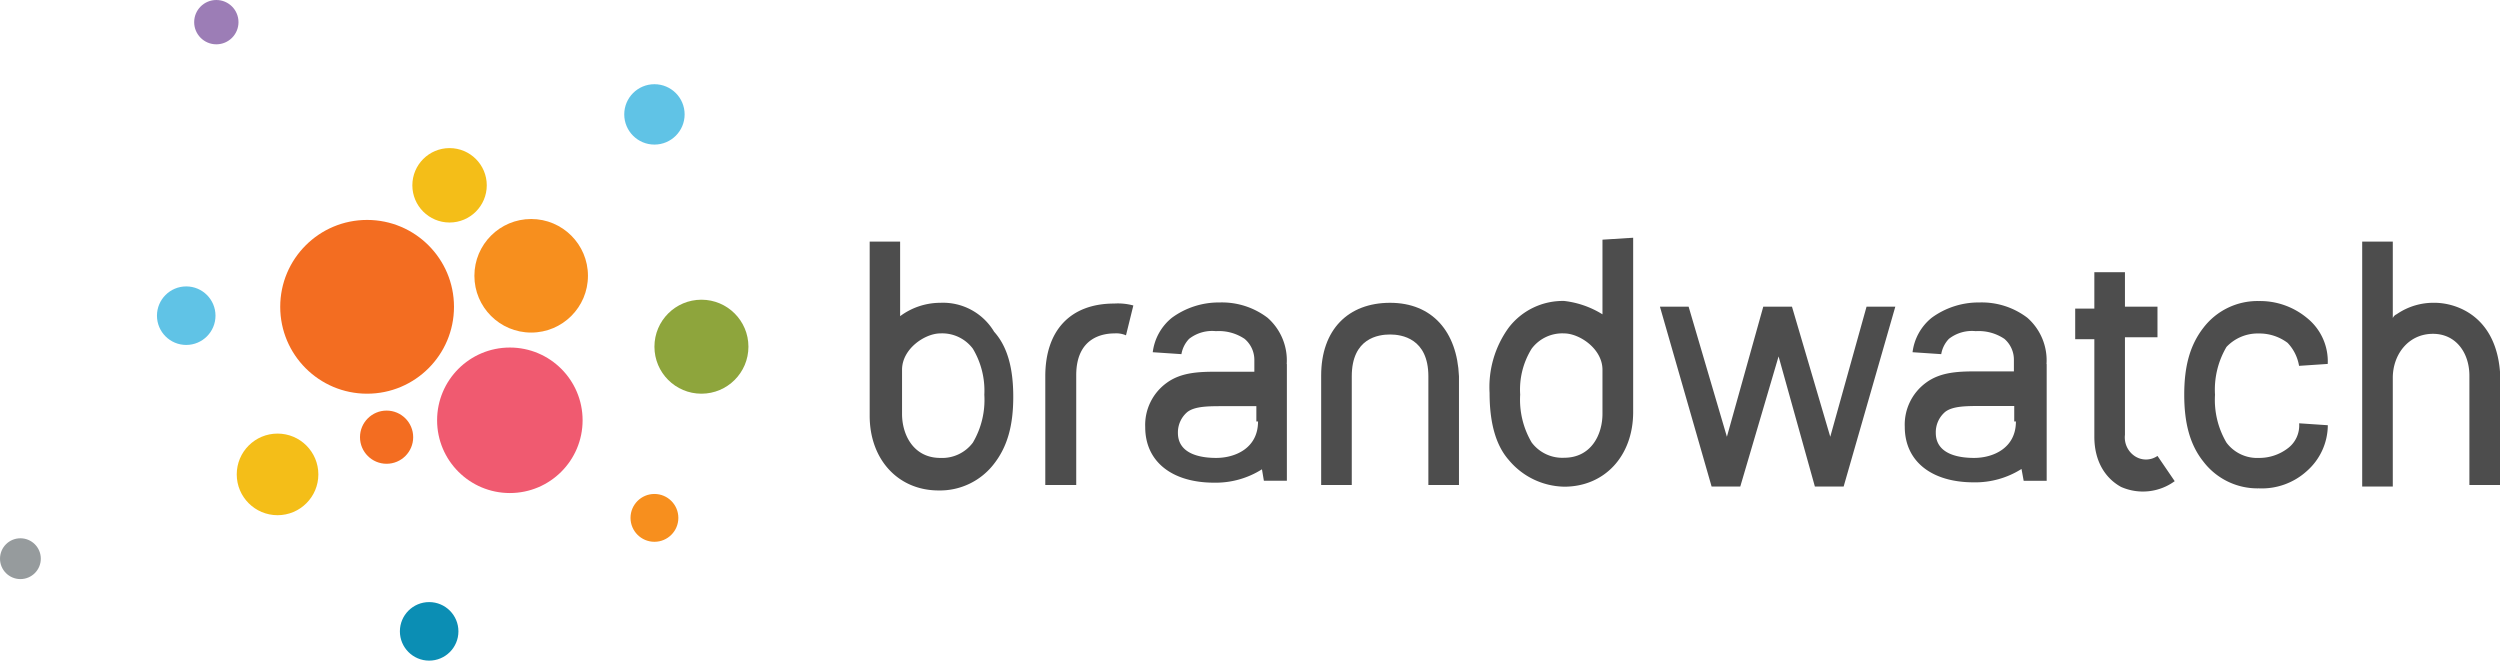 <svg id="Layer_1" data-name="Layer 1" xmlns="http://www.w3.org/2000/svg" viewBox="0 0 298.96 79"><defs><style>.cls-1{fill:#f78f1e;}.cls-2{fill:#f36d21;}.cls-3{fill:#f05a70;}.cls-4{fill:#8ea53c;}.cls-5{fill:#f4be18;}.cls-6{fill:#9c7db6;}.cls-7{fill:#969b9d;}.cls-8{fill:#0b8eb4;}.cls-9{fill:#60c3e6;}.cls-10{fill:#4d4d4d;}</style></defs><title>brandwatch</title><circle class="cls-1" cx="63.52" cy="32.98" r="6.79"/><circle class="cls-2" cx="43.9" cy="36.69" r="10.39"/><circle class="cls-3" cx="60.97" cy="50.26" r="8.7"/><circle class="cls-4" cx="83.88" cy="41.46" r="5.62"/><circle class="cls-5" cx="33.19" cy="56.73" r="4.88"/><circle class="cls-5" cx="53.76" cy="22.16" r="4.45"/><circle class="cls-6" cx="25.87" cy="2.65" r="2.65"/><circle class="cls-7" cx="2.44" cy="66.81" r="2.44"/><circle class="cls-8" cx="51.32" cy="75.5" r="3.5"/><circle class="cls-9" cx="22.27" cy="37.75" r="3.5"/><circle class="cls-2" cx="46.23" cy="52.28" r="3.18"/><circle class="cls-9" cx="78.26" cy="13.68" r="3.61"/><circle class="cls-1" cx="78.26" cy="61.93" r="2.86"/><path class="cls-10" d="M112.45,36.21h0a8.06,8.06,0,0,0-4.81,1.6V28.89H104V49.72c0,5.26,3.43,8.93,8.24,8.93h0a8.14,8.14,0,0,0,6.64-3.2c1.6-2.06,2.29-4.58,2.29-8s-0.69-6-2.29-7.78A7.11,7.11,0,0,0,112.45,36.21Zm5.26,11a10.06,10.06,0,0,1-1.37,5.72,4.58,4.58,0,0,1-3.89,1.83c-3.2,0-4.58-2.75-4.58-5.26V44.22c0-2.52,2.75-4.35,4.58-4.35a4.58,4.58,0,0,1,3.89,1.83A9.76,9.76,0,0,1,117.71,47.2Z"/><path class="cls-10" d="M166.23,36.21c-5,0-8.24,3.2-8.24,8.7V58h3.66v-13c0-4.58,3.2-5,4.58-5s4.58,0.46,4.58,5V58h3.66v-13C174.24,39.65,171.27,36.21,166.23,36.21Z"/><path class="cls-10" d="M134.65,40.1a2.9,2.9,0,0,0-1.37-.23c-1.37,0-4.58.46-4.58,5V58H125v-13c0-5.49,3-8.7,8.24-8.7a7.06,7.06,0,0,1,2.29.23Z"/><path class="cls-10" d="M191.63,28.66v8.93a11,11,0,0,0-4.58-1.6h0a8.14,8.14,0,0,0-6.64,3.2A12.1,12.1,0,0,0,178.13,47c0,3.43.69,6.18,2.29,8a8.83,8.83,0,0,0,6.64,3.2h0c4.81,0,8.24-3.66,8.24-8.93V28.43Zm0,15.56v5.26c0,2.52-1.37,5.26-4.58,5.26a4.58,4.58,0,0,1-3.89-1.83,10.06,10.06,0,0,1-1.37-5.72,9.26,9.26,0,0,1,1.37-5.49,4.58,4.58,0,0,1,3.89-1.83h0C188.89,39.88,191.63,41.71,191.63,44.22Z"/><path class="cls-10" d="M270.13,39.88A5.62,5.62,0,0,1,273.56,41a5.22,5.22,0,0,1,1.37,2.75l3.43-.23A6.65,6.65,0,0,0,275.85,38,8.79,8.79,0,0,0,270.13,36a8.14,8.14,0,0,0-6.64,3.2c-1.6,2.06-2.29,4.58-2.29,8s0.69,6,2.29,8a8.14,8.14,0,0,0,6.64,3.2,8,8,0,0,0,5.72-2.06,7.36,7.36,0,0,0,2.52-5.49l-3.43-.23a3.4,3.4,0,0,1-1.37,3,5.62,5.62,0,0,1-3.43,1.14,4.58,4.58,0,0,1-3.89-1.83,10.06,10.06,0,0,1-1.37-5.72,10.06,10.06,0,0,1,1.37-5.72A5.13,5.13,0,0,1,270.13,39.88Z"/><path class="cls-10" d="M291.18,36.21a7.73,7.73,0,0,0-4.58,1.37,0.87,0.87,0,0,0-.46.46V28.89h-3.66V58.18h3.66v-13c0-2.75,1.83-5.26,4.81-5.26,2.75,0,4.35,2.29,4.35,5V58H299V45.14C298.73,37.59,293.47,36.21,291.18,36.21Z"/><path class="cls-10" d="M258,54.52a2.41,2.41,0,0,1-2.75,0A2.68,2.68,0,0,1,254.11,52V40.33H258V36.67h-3.89V32.55h-3.66V36.9h-2.29v3.66h2.29V52.23c0,3,1.37,5,3.2,6a6.45,6.45,0,0,0,6.41-.69Z"/><path class="cls-10" d="M244.73,43.54A6.78,6.78,0,0,0,242.44,38a9,9,0,0,0-5.72-1.83A9.49,9.49,0,0,0,231,38a6.28,6.28,0,0,0-2.29,4.12l3.43,0.23a3.47,3.47,0,0,1,.92-1.83,4.47,4.47,0,0,1,3.2-.92,5.52,5.52,0,0,1,3.43.92,3.28,3.28,0,0,1,1.14,2.52v1.37h-4.12c-2.29,0-4.58,0-6.41,1.37a6.21,6.21,0,0,0-2.52,5.26c0,4.12,3.2,6.64,8.24,6.64a10.33,10.33,0,0,0,5.72-1.6L242,57.5h2.75V49.72h0V43.54Zm-3.66,6.87c0,3.2-2.75,4.35-5,4.35-1.37,0-4.58-.23-4.58-3a3.19,3.19,0,0,1,1.14-2.52c0.92-.69,2.52-0.69,4.35-0.69h3.89V48.8h0v1.6h0.23Z"/><path class="cls-10" d="M153.87,43.54A6.78,6.78,0,0,0,151.58,38a9,9,0,0,0-5.72-1.83A9.49,9.49,0,0,0,140.14,38a6.28,6.28,0,0,0-2.29,4.12l3.43,0.23a3.47,3.47,0,0,1,.92-1.83,4.47,4.47,0,0,1,3.2-.92,5.52,5.52,0,0,1,3.43.92A3.28,3.28,0,0,1,150,43.08v1.37h-4.12c-2.29,0-4.58,0-6.41,1.37a6.21,6.21,0,0,0-2.52,5.26c0,4.12,3.2,6.64,8.24,6.64a10.33,10.33,0,0,0,5.72-1.6l0.23,1.37h2.75V49.72h0V43.54Zm-3.43,6.87c0,3.2-2.75,4.35-5,4.35-1.37,0-4.58-.23-4.58-3A3.19,3.19,0,0,1,142,49.26c0.92-.69,2.52-0.69,4.35-0.69h3.89V48.8h0v1.6h0.23Z"/><polygon class="cls-10" points="223.21 36.67 218.87 52.23 214.29 36.67 210.86 36.67 206.51 52.23 201.93 36.67 198.5 36.67 204.68 58.18 208.11 58.18 212.69 42.62 217.03 58.18 220.47 58.18 226.65 36.67 223.21 36.67"/></svg>
